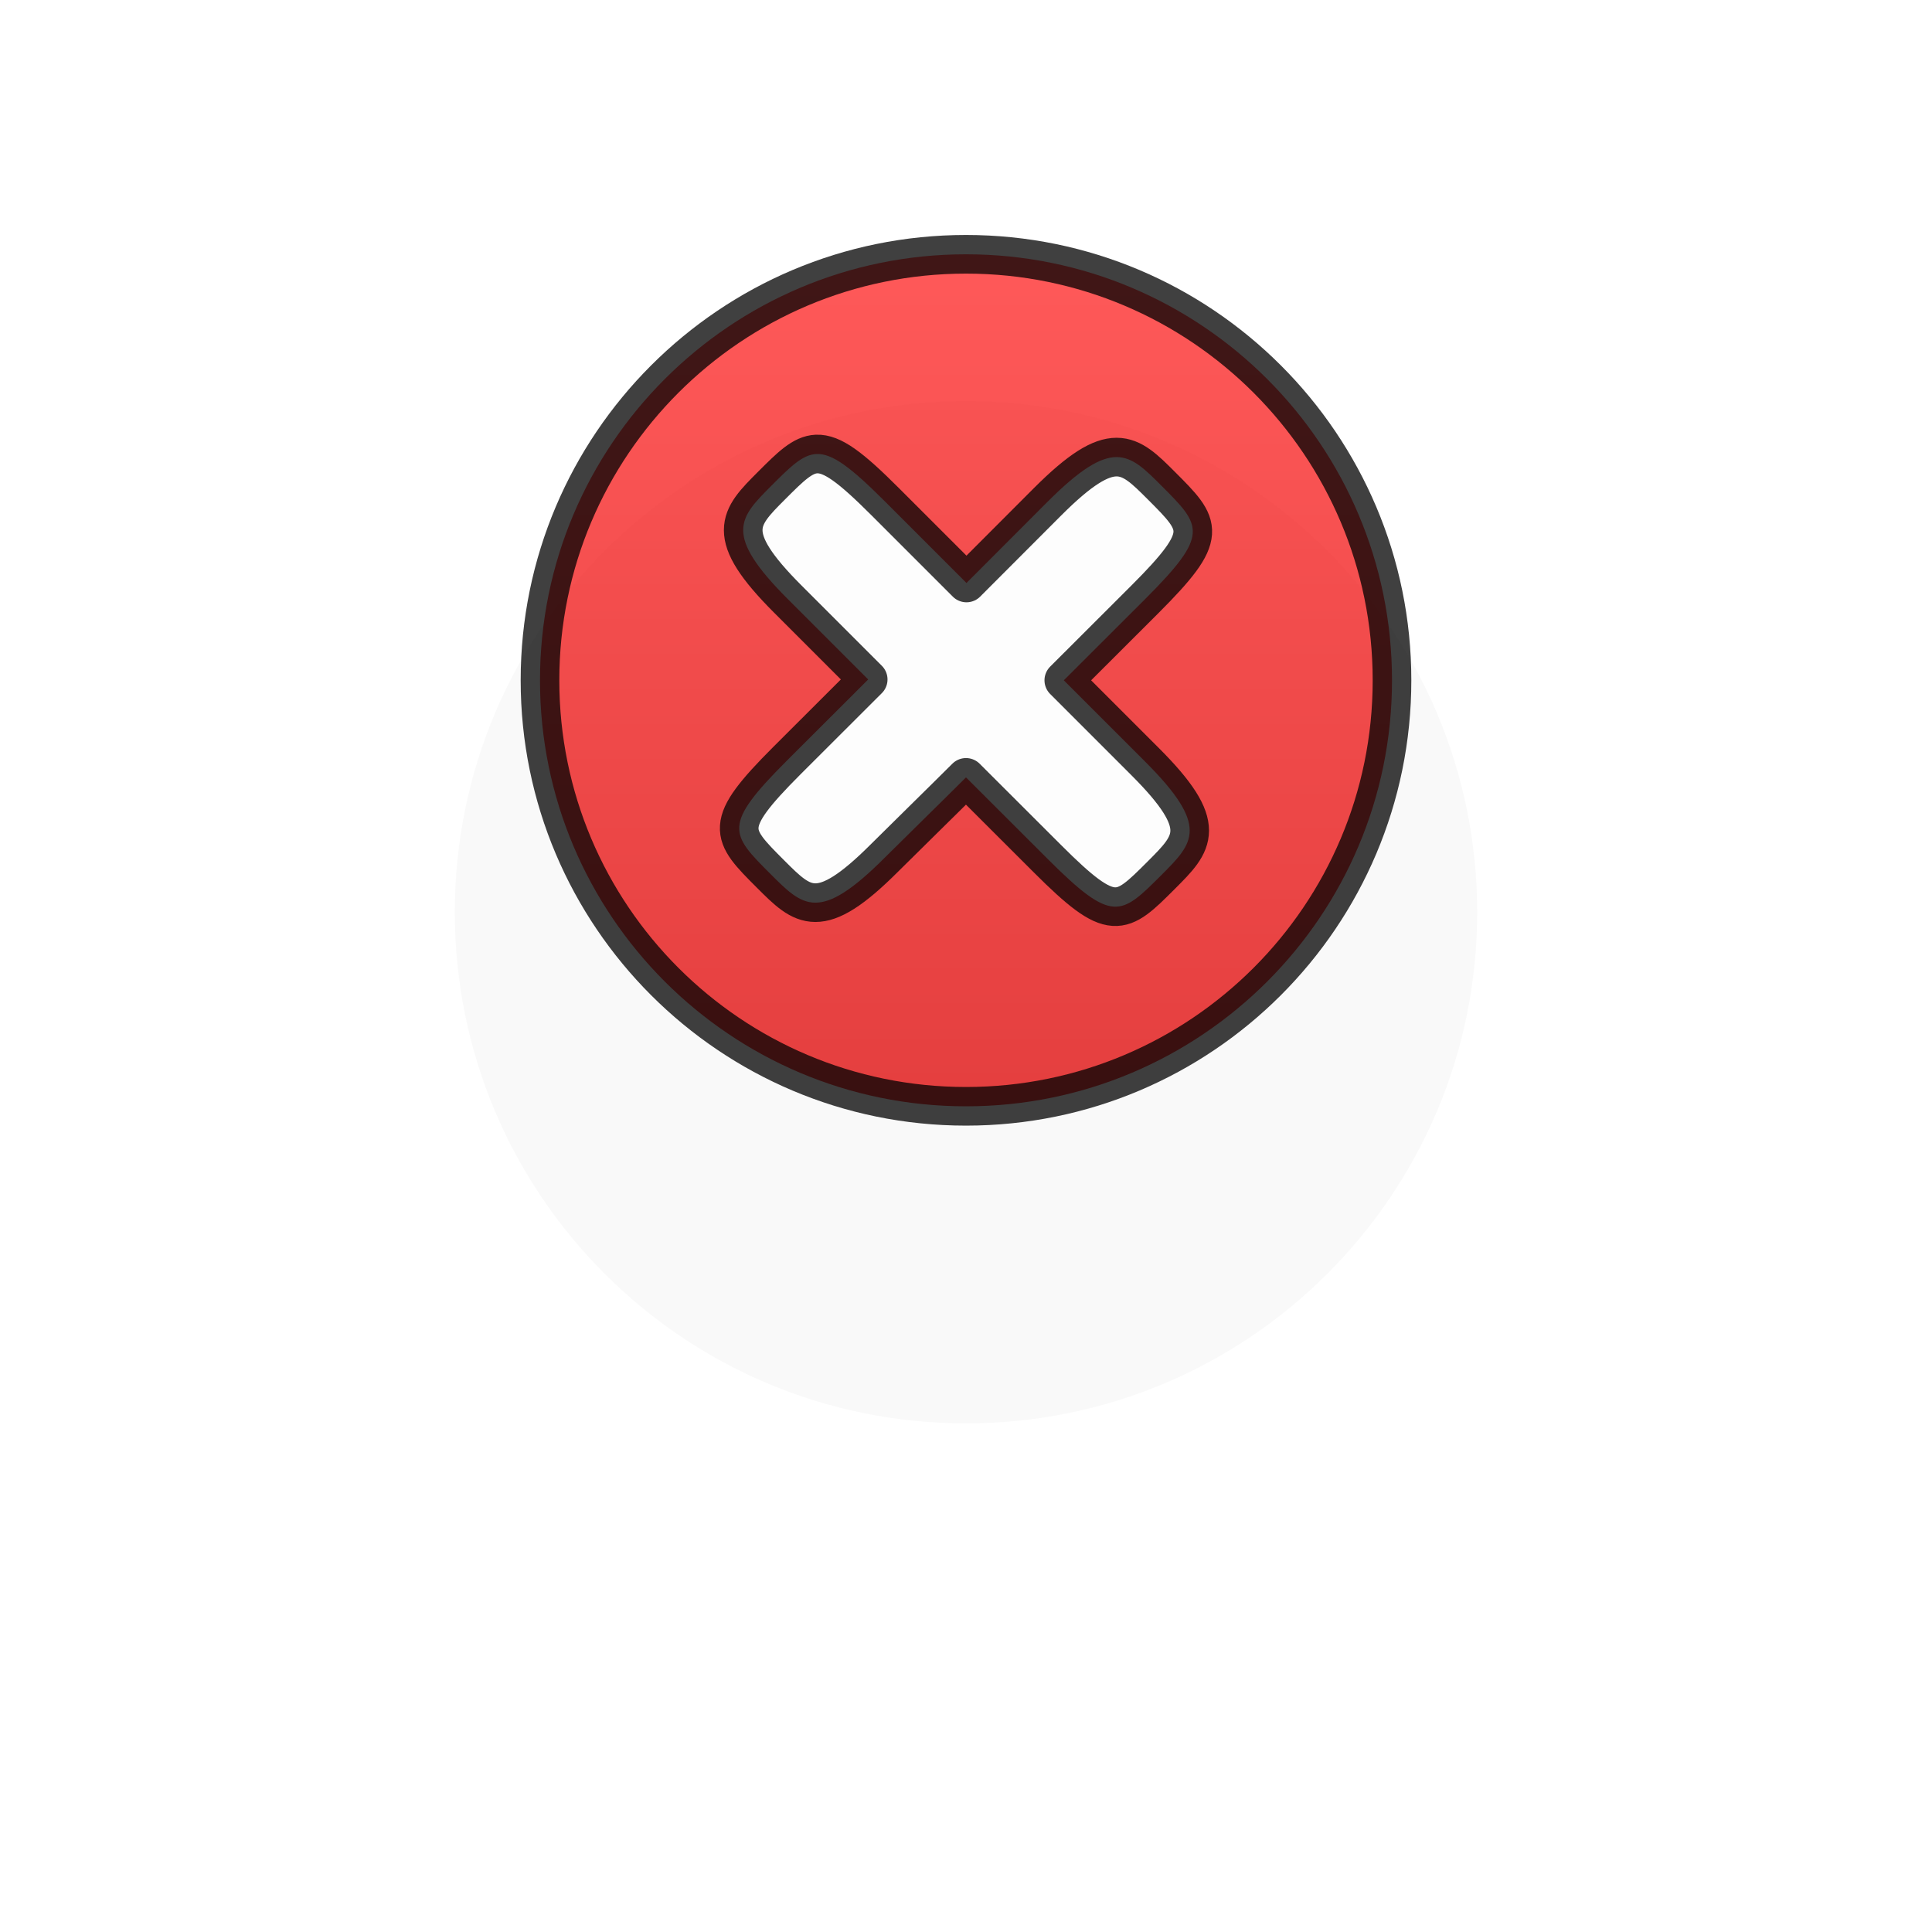 <?xml version="1.0" encoding="UTF-8" standalone="no"?>
<!-- Created with Inkscape (http://www.inkscape.org/) -->

<svg
   xmlns:dc="http://purl.org/dc/elements/1.1/"
   xmlns:cc="http://creativecommons.org/ns#"
   xmlns:rdf="http://www.w3.org/1999/02/22-rdf-syntax-ns#"
   xmlns:svg="http://www.w3.org/2000/svg"
   xmlns="http://www.w3.org/2000/svg"
   xmlns:xlink="http://www.w3.org/1999/xlink"
   version="1.0"
   width="500"
   height="500"
   viewBox="0 0 1000 1000"
   id="page"
   xml:space="preserve"><defs
     id="defs38"><linearGradient
       id="linearGradient2312"><stop
         id="stop2314"
         style="stop-color:#ff2222;stop-opacity:1"
         offset="0" /><stop
         id="stop2316"
         style="stop-color:#dd0000;stop-opacity:1"
         offset="1" /></linearGradient><linearGradient
       x1="15.32"
       y1="10"
       x2="15.32"
       y2="471.001"
       id="linearGradient6918"
       xlink:href="#linearGradient2312"
       gradientUnits="userSpaceOnUse"
       gradientTransform="translate(254.183,111.65)" /><linearGradient
       x1="15.32"
       y1="10"
       x2="15.32"
       y2="471.001"
       id="linearGradient6918-5"
       xlink:href="#linearGradient2312-2"
       gradientUnits="userSpaceOnUse"
       gradientTransform="translate(254.183,111.65)" /><linearGradient
       id="linearGradient2312-2"><stop
         id="stop2314-6"
         style="stop-color:#ff2222;stop-opacity:1"
         offset="0" /><stop
         id="stop2316-5"
         style="stop-color:#dd0000;stop-opacity:1"
         offset="1" /></linearGradient><filter
       x="-0.24"
       y="-0.24"
       width="1.48"
       height="1.48"
       color-interpolation-filters="sRGB"
       id="filter3791"><feGaussianBlur
         id="feGaussianBlur3793"
         stdDeviation="44.1" /></filter><linearGradient
       x1="15.32"
       y1="10"
       x2="15.32"
       y2="471.001"
       id="linearGradient3814"
       xlink:href="#linearGradient2312"
       gradientUnits="userSpaceOnUse"
       gradientTransform="matrix(0.5,0,0,0.5,127.091,55.825)" /></defs><path
     d="m 1364.565,1114.407 c 0,121.777 -98.72,220.5 -220.498,220.5 -121.779,0 -220.5,-98.722 -220.497,-220.501 -0.002,-121.775 98.718,-220.499 220.497,-220.5 121.776,0 220.5,98.725 220.498,220.501 z"
     transform="matrix(1.2,0,0,1.2,-872.881,-865.138)"
     id="path1396-9"
     style="opacity:0.15;fill:#111111;fill-opacity:1;stroke:none;filter:url(#filter3791)" /><path
     d="m 500,402.326 c 5.942,5.942 33.848,33.815 42.25,42.219 33.615,33.615 37.803,29.447 58.812,8.438 16.807,-16.806 25.24,-25.198 -8.375,-58.812 -8.405,-8.405 -30.177,-30.177 -42.062,-42.062 5.944,-5.943 33.66,-33.596 42.062,-42 33.615,-33.616 29.383,-37.803 8.375,-58.812 -16.808,-16.807 -25.198,-25.24 -58.812,8.375 -8.405,8.404 -30.117,30.179 -42,42.062 -5.944,-5.943 -33.66,-33.658 -42.062,-42.062 -17.858,-17.857 -27.377,-25.025 -35.562,-24.688 -7.223,0.298 -13.402,6.465 -23.25,16.312 -16.807,16.806 -25.177,25.198 8.438,58.812 8.316,8.316 29.602,29.602 41.562,41.562 -5.943,5.942 -33.658,33.596 -42.062,42 -33.615,33.615 -29.384,37.803 -8.375,58.812 16.807,16.808 25.198,25.239 58.812,-8.375 8.404,-8.405 30.365,-29.898 42.25,-41.781 z"
     id="path2333-9"
     style="opacity:0.75;fill:#ffffff;stroke:none" /><path
     d="m 250,65.812 c -60.889,5e-4 -110.251,49.362 -110.25,110.25 -0.001,60.889 49.361,110.25 110.25,110.25 60.889,0 110.251,-49.361 110.25,-110.25 10e-4,-60.888 -49.362,-110.25 -110.25,-110.25 z M 211.312,117.5 c 4.093,-0.169 8.852,3.415 17.781,12.344 4.202,4.202 18.059,18.06 21.031,21.031 5.941,-5.942 16.797,-16.829 21,-21.031 16.807,-16.808 21.002,-12.591 29.406,-4.188 10.504,10.505 12.62,12.598 -4.188,29.406 -4.201,4.202 -18.059,18.029 -21.031,21 l 21.031,21.031 c 16.807,16.808 12.591,21.003 4.188,29.406 -10.505,10.505 -12.599,12.589 -29.406,-4.219 -4.201,-4.202 -18.154,-18.123 -21.125,-21.094 -5.942,5.941 -16.923,16.672 -21.125,20.875 -16.807,16.807 -21.003,12.591 -29.406,4.188 -10.505,-10.505 -12.62,-12.599 4.188,-29.406 4.202,-4.202 18.06,-18.029 21.031,-21 -5.98,-5.98 -16.623,-16.623 -20.781,-20.781 -16.808,-16.808 -12.622,-21.003 -4.219,-29.406 4.924,-4.924 8.014,-8.007 11.625,-8.156 z"
     transform="scale(2,2)"
     id="path1396"
     style="opacity:0.75;fill:url(#linearGradient3814);fill-opacity:1;stroke:#000000;stroke-width:10;stroke-linecap:round;stroke-linejoin:round;stroke-miterlimit:3.133" /></svg>